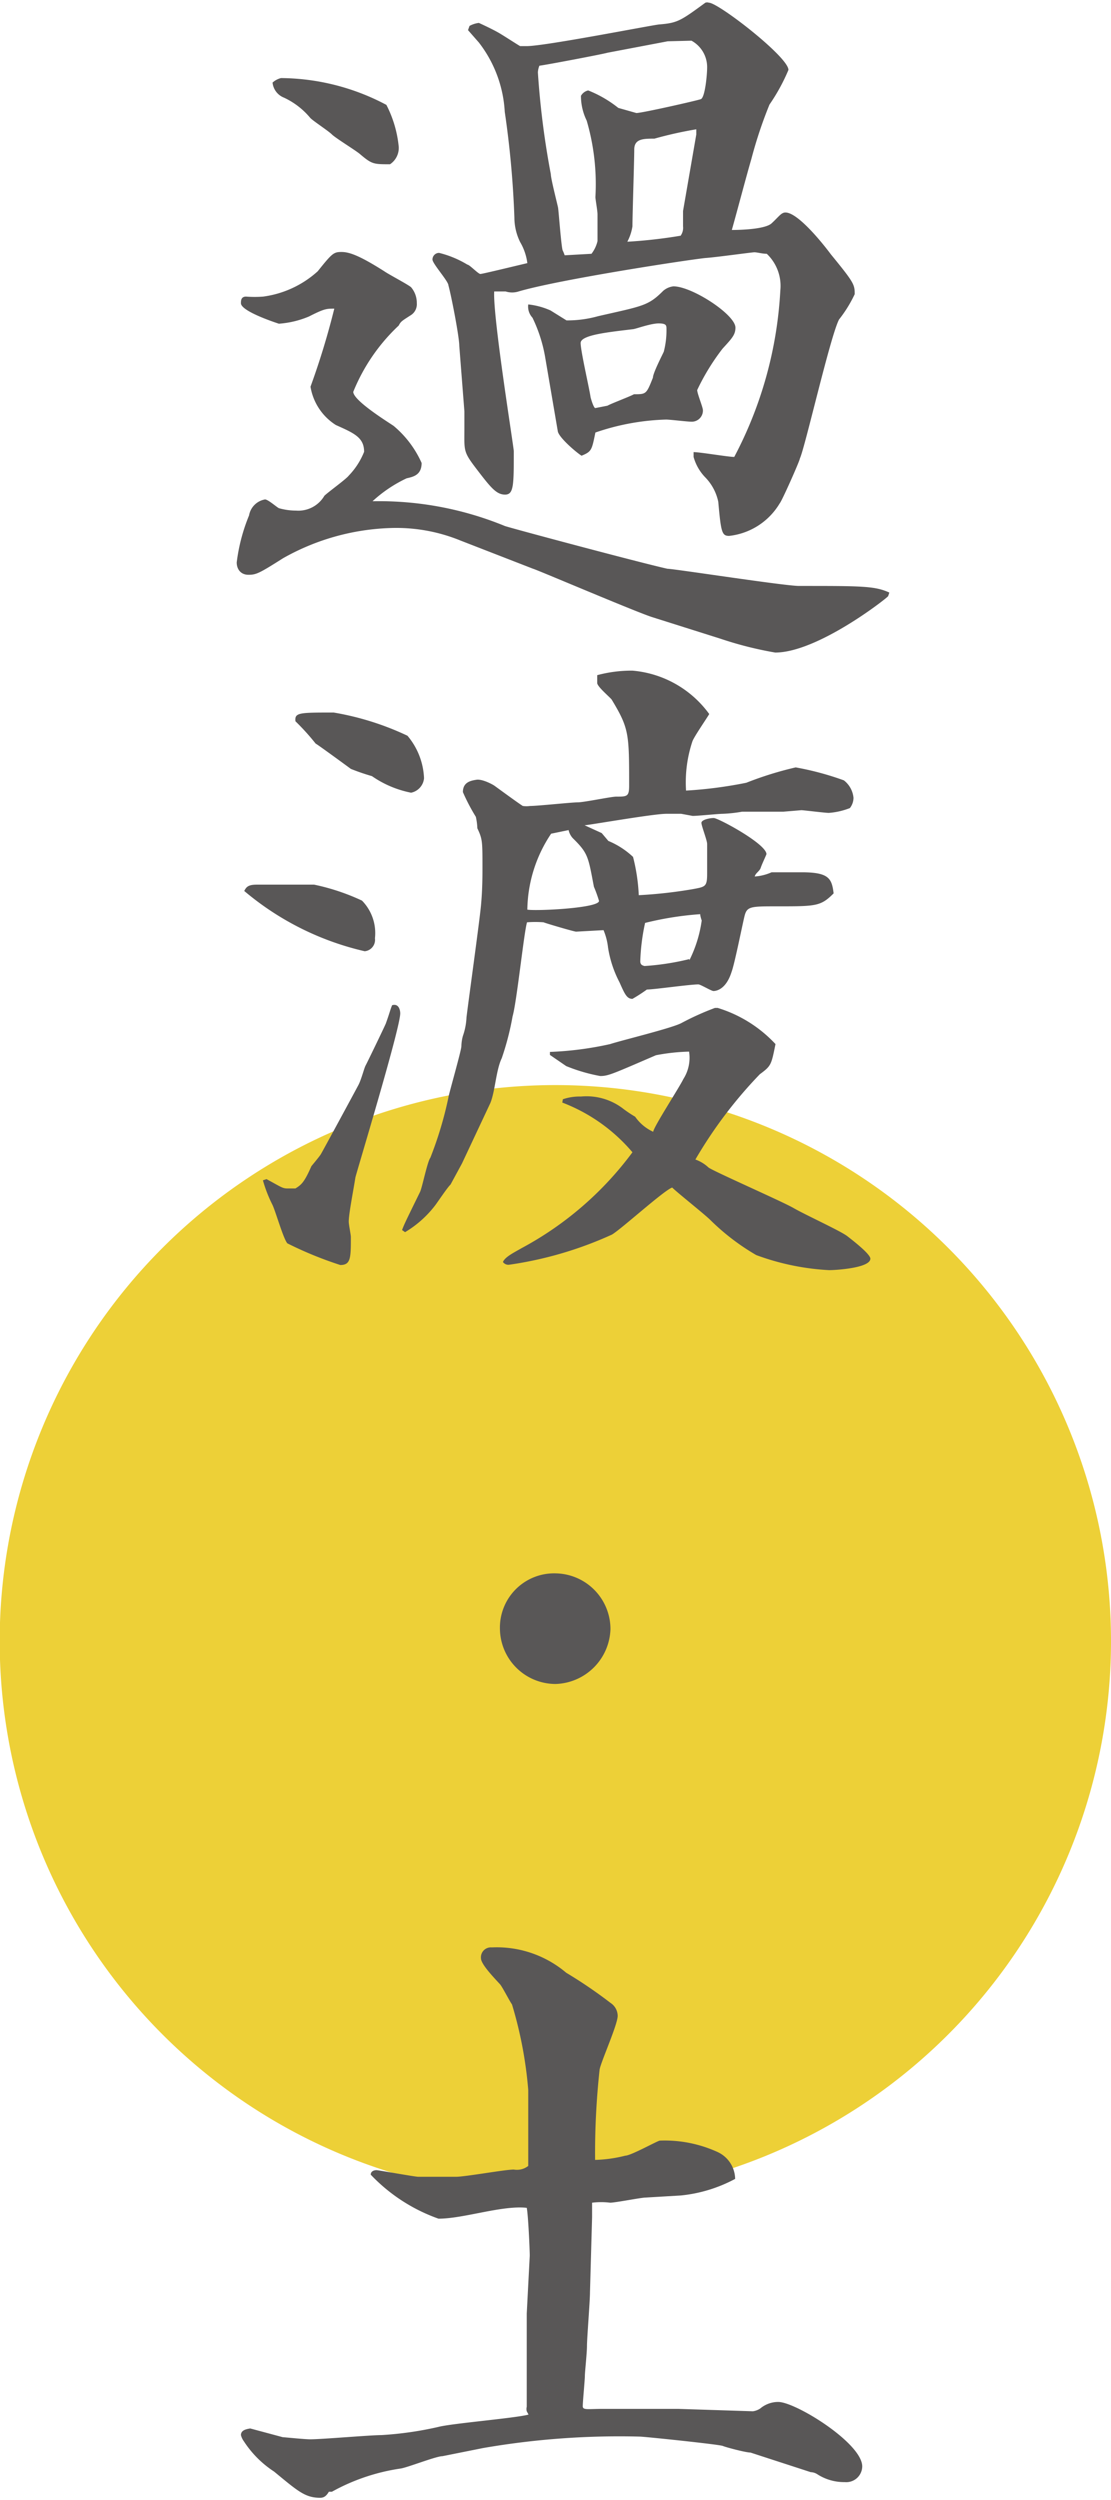 <svg xmlns="http://www.w3.org/2000/svg" viewBox="0 0 36.89 82.95"><defs><style>.cls-1{fill:#edd037;}.cls-2{fill:#595757;}</style></defs><title>資產 31</title><g id="圖層_2" data-name="圖層 2"><g id="手機直排"><path class="cls-1" d="M36.89,54.41A18.45,18.45,0,1,1,18.45,36,18.45,18.45,0,0,1,36.89,54.41Z"/><path class="cls-2" d="M29.49,19.78c-.07.09-2.35,1.87-3.75,1.87a12.14,12.14,0,0,1-1.82-.46l-2.28-.72c-.58-.19-3.84-1.58-3.94-1.6l-2.42-.94a5.63,5.63,0,0,0-2.35-.41,7.74,7.74,0,0,0-3.53,1c-.79.5-.89.55-1.15.55s-.39-.19-.39-.41a6,6,0,0,1,.41-1.56.65.65,0,0,1,.53-.53c.1,0,.38.25.46.29a2.07,2.07,0,0,0,.57.08,1,1,0,0,0,.94-.49c.12-.12.72-.55.81-.67a2.43,2.43,0,0,0,.51-.79c0-.48-.34-.62-.94-.89a1.86,1.86,0,0,1-.84-1.27,25.46,25.46,0,0,0,.79-2.59c-.26,0-.33,0-.84.26a3.14,3.14,0,0,1-1,.24S8,10.34,8,10.06c0-.08,0-.22.17-.22a3.71,3.71,0,0,0,.57,0A3.36,3.36,0,0,0,10.55,9c.48-.6.53-.64.79-.64s.6.12,1.42.64c.14.1.79.44.89.53a.8.8,0,0,1,.19.53.43.43,0,0,1-.22.41c-.26.17-.31.19-.38.33A6.21,6.21,0,0,0,11.73,13c0,.29,1.15,1,1.34,1.13A3.42,3.42,0,0,1,14,15.36c0,.41-.29.46-.5.51a4.47,4.47,0,0,0-1.13.76,11,11,0,0,1,4.39.82c.12.05,4.42,1.2,5.4,1.42.22,0,3.89.57,4.37.57,2.09,0,2.52,0,3,.22ZM9.33,2.59a7.56,7.56,0,0,1,3.5.89,3.84,3.84,0,0,1,.41,1.39.65.65,0,0,1-.29.58c-.55,0-.6,0-1-.34-.14-.12-.81-.53-.93-.65s-.63-.45-.72-.55a2.51,2.51,0,0,0-.87-.67.6.6,0,0,1-.38-.5A.65.65,0,0,1,9.33,2.59ZM15.54,1l.05-.14a.86.86,0,0,1,.31-.1c.22.1.51.24.68.34s.6.38.69.43l.22,0c.62,0,4.27-.72,4.41-.72.6-.05.7-.12,1.52-.72a.18.18,0,0,1,.12,0c.31,0,2.64,1.8,2.64,2.23a6.37,6.37,0,0,1-.63,1.15,14.59,14.59,0,0,0-.6,1.8c-.17.58-.48,1.76-.65,2.36.08,0,1.08,0,1.32-.22s.32-.36.46-.36c.41,0,1.22,1,1.51,1.39.77.94.79,1,.79,1.32a4.33,4.33,0,0,1-.52.84c-.29.55-1.13,4.25-1.3,4.61,0,.07-.6,1.42-.67,1.49a2.24,2.24,0,0,1-1.68,1.08c-.24,0-.27-.12-.36-1.13a1.64,1.64,0,0,0-.43-.81,1.58,1.58,0,0,1-.39-.68V15c.22,0,1.15.16,1.35.16a13.31,13.31,0,0,0,1.53-5.52,1.47,1.47,0,0,0-.45-1.22c-.15,0-.32-.05-.41-.05s-1.3.17-1.63.19c-.72.08-4.88.72-6.2,1.11a.71.71,0,0,1-.43,0l-.38,0c-.05.84.65,5.16.65,5.3,0,1.13,0,1.44-.29,1.44s-.48-.24-.94-.84-.41-.6-.41-1.39c0-.15,0-.17,0-.53l-.17-2.18c0-.29-.26-1.64-.36-2,0-.14-.53-.72-.53-.86a.22.22,0,0,1,.22-.22,3.36,3.36,0,0,1,.94.39c.07,0,.36.31.43.31s1.34-.31,1.56-.36a1.83,1.83,0,0,0-.24-.7,1.85,1.85,0,0,1-.19-.81,31.74,31.74,0,0,0-.32-3.51,4.12,4.12,0,0,0-.86-2.3ZM18.11,11.9a4.89,4.89,0,0,0-.43-1.36.54.54,0,0,1-.14-.44,2.45,2.45,0,0,1,.74.2l.53.33a3.78,3.78,0,0,0,1.05-.14c1.49-.34,1.66-.34,2.16-.84a.63.63,0,0,1,.34-.15c.62,0,2.06.94,2.06,1.37,0,.24-.12.36-.43.7a7.45,7.45,0,0,0-.84,1.37c0,.12.19.57.19.67a.37.37,0,0,1-.4.38c-.12,0-.7-.07-.82-.07a7.86,7.86,0,0,0-2.35.43c-.12.58-.12.63-.46.77-.19-.12-.77-.62-.79-.82ZM22.17,1.37l-2,.38c-.17.05-2.07.41-2.26.43a.71.71,0,0,0-.05.22,27.91,27.91,0,0,0,.43,3.38c0,.15.22,1,.24,1.11s.1,1.22.15,1.41a1.47,1.47,0,0,1,.07.17l.89-.05A1.11,1.11,0,0,0,19.84,8c0-.14,0-.77,0-.89s-.07-.5-.07-.57A7.5,7.5,0,0,0,19.48,4a1.86,1.86,0,0,1-.19-.82A.37.37,0,0,1,19.53,3a3.9,3.9,0,0,1,1,.58l.6.17c.19,0,2-.41,2.14-.46s.21-.81.21-1.05a1,1,0,0,0-.52-.89Zm-2,12.09c.12-.07.76-.31.88-.38.41,0,.41,0,.63-.55,0-.15.31-.75.36-.86a2.8,2.8,0,0,0,.09-.75c0-.12,0-.19-.26-.19s-.72.17-.84.19c-.82.1-1.75.19-1.75.46s.29,1.51.33,1.8c0,0,.08.31.15.36Zm2.95-9,0-.17a13.18,13.18,0,0,0-1.39.31c-.36,0-.67,0-.67.36S21,7.13,21,7.51a1.61,1.61,0,0,1-.17.51,16.42,16.42,0,0,0,1.77-.2.45.45,0,0,0,.08-.31V7Z"/><path class="cls-2" d="M8.53,29.35l1.13,0,.77,0a7.24,7.24,0,0,1,1.59.53,1.54,1.54,0,0,1,.43,1.25.38.38,0,0,1-.34.43,9.49,9.49,0,0,1-4-2C8.18,29.42,8.25,29.35,8.53,29.35Zm.32,9.77c.48.26.53.31.69.31h.27c.19-.12.29-.19.53-.74,0,0,.26-.31.31-.39S11.8,36.19,11.9,36s.19-.56.24-.65.62-1.27.67-1.39c.14-.39.14-.44.21-.61.24-.07.27.2.27.27,0,.5-1.47,5.33-1.49,5.45-.07.45-.22,1.2-.22,1.46,0,.1.07.43.07.51,0,.69,0,.93-.35.93a12.39,12.39,0,0,1-1.76-.72c-.14-.17-.4-1.1-.5-1.29a4.51,4.51,0,0,1-.31-.8Zm2.23-15.48a9.38,9.38,0,0,1,2.45.77,2.33,2.33,0,0,1,.55,1.41.54.54,0,0,1-.43.48,3.44,3.44,0,0,1-1.3-.55,7.19,7.19,0,0,1-.7-.24c-.19-.14-1.12-.82-1.17-.84a7.74,7.74,0,0,0-.67-.74C9.78,23.64,9.93,23.64,11.08,23.64Zm8.9,4,.22.26a2.72,2.72,0,0,1,.82.53,6.19,6.19,0,0,1,.19,1.27A15.38,15.38,0,0,0,23,29.5c.43-.08.48-.08.48-.53V28c0-.12-.19-.6-.19-.7s.26-.16.41-.16,1.75.86,1.75,1.2c-.07.17-.15.33-.19.45s-.17.17-.2.29a1.65,1.65,0,0,0,.56-.14l1,0c.91,0,1,.21,1.06.7-.43.43-.58.43-1.88.43-.88,0-1,0-1.08.33s-.33,1.59-.43,1.85c-.19.6-.53.63-.6.63s-.43-.22-.5-.22c-.29,0-1.47.17-1.71.17a5.33,5.33,0,0,1-.48.31c-.19,0-.26-.17-.43-.55a3.71,3.71,0,0,1-.38-1.15,2.1,2.1,0,0,0-.15-.58l-.91.05c-.07,0-1.05-.29-1.08-.31a3.51,3.51,0,0,0-.55,0c-.1.31-.34,2.64-.48,3.12a9.14,9.14,0,0,1-.36,1.39c-.19.39-.22,1.11-.38,1.49l-.94,2-.38.7c-.1.09-.44.6-.51.69a3.53,3.53,0,0,1-1,.89l-.1-.07c.07-.19.12-.29.6-1.27.07-.15.24-1,.34-1.13a12.33,12.33,0,0,0,.6-2c0-.07.43-1.56.43-1.7a1.35,1.35,0,0,1,.05-.34,2.13,2.13,0,0,0,.12-.62c.07-.58.43-3.17.48-3.7s.05-1,.05-1.27c0-.87,0-.94-.17-1.3a2.06,2.06,0,0,0-.05-.38,6.46,6.46,0,0,1-.43-.82c0-.33.26-.38.45-.41s.53.15.6.2.82.6.94.67a.86.86,0,0,0,.24,0c.26,0,1.37-.12,1.58-.12s1.11-.19,1.28-.19c.36,0,.43,0,.43-.36,0-1.73,0-1.9-.58-2.86-.07-.09-.48-.43-.48-.55s0-.12,0-.26A4.41,4.41,0,0,1,21,22.25a3.52,3.52,0,0,1,2.55,1.44c-.08.14-.51.76-.56.91a4.29,4.29,0,0,0-.21,1.63,14.38,14.38,0,0,0,2-.26,11.51,11.51,0,0,1,1.64-.51,9.68,9.68,0,0,1,1.6.43.83.83,0,0,1,.32.58.56.56,0,0,1-.12.34,2.41,2.41,0,0,1-.7.16c-.12,0-.84-.09-.91-.09l-.6.05-1.37,0A4.69,4.69,0,0,1,24,27c-.15,0-.82.07-1,.07L22.62,27l-.5,0c-.43,0-2.59.38-2.71.38Zm-1.29,8.83a1.72,1.72,0,0,1,.6-.09,2,2,0,0,1,1.37.38,4,4,0,0,0,.43.29,1.47,1.47,0,0,0,.6.5c0-.14.86-1.46,1-1.75a1.31,1.31,0,0,0,.19-.91,6.61,6.61,0,0,0-1.1.12c-1.44.62-1.58.69-1.85.69a5.65,5.65,0,0,1-1.13-.33L18.26,35v-.1a11.07,11.07,0,0,0,2-.26c.36-.12,2.06-.53,2.37-.7a9.07,9.07,0,0,1,1.11-.5h.09a4.37,4.37,0,0,1,1.92,1.2c-.14.69-.14.72-.52,1a14.78,14.78,0,0,0-2.14,2.83,1.24,1.24,0,0,1,.43.26c.1.1,2.45,1.13,2.83,1.35s1.56.76,1.78.93.77.6.77.75c0,.31-1.15.38-1.37.38a8.2,8.2,0,0,1-2.42-.5,7.56,7.56,0,0,1-1.52-1.16c-.19-.19-1.1-.91-1.27-1.08-.26.08-1.68,1.37-2,1.56a12.48,12.48,0,0,1-3.41,1,.22.22,0,0,1-.21-.09c.07-.17.36-.31.62-.46A11.1,11.1,0,0,0,21,38.23a5.73,5.73,0,0,0-2.33-1.65Zm-.39-8.81a4.62,4.62,0,0,0-.79,2.52c.31.05,2.38-.05,2.38-.29a4.43,4.43,0,0,0-.17-.47c-.19-1-.19-1.11-.7-1.61a.58.58,0,0,1-.14-.27Zm4.59,4.2a4.25,4.25,0,0,0,.41-1.32s-.05-.14-.05-.21a10.63,10.63,0,0,0-1.83.29,6.88,6.88,0,0,0-.16,1.27c0,.12.07.14.14.16A8.53,8.53,0,0,0,22.89,31.82Z"/><path class="cls-2" d="M20.27,54.05a1.88,1.88,0,0,1-1.82,1.82,1.85,1.85,0,0,1-1.85-1.82,1.8,1.8,0,0,1,1.85-1.85A1.85,1.85,0,0,1,20.27,54.05Z"/><path class="cls-2" d="M17.49,80a.3.3,0,0,1,0-.15c0-.29,0-1.46,0-1.73,0-.07,0-.64,0-.74v-.62l.1-1.92c0-.19-.05-1.35-.1-1.59-.82-.09-2.09.36-2.93.36a5.74,5.74,0,0,1-2.25-1.46c0-.12.12-.15.19-.15s1.27.22,1.39.22l1.25,0c.31,0,1.63-.24,1.92-.24a.61.61,0,0,0,.48-.12c0-.16,0-2.2,0-2.52A13.6,13.6,0,0,0,17,66.5c-.07-.09-.33-.6-.4-.67-.24-.26-.63-.67-.63-.86a.33.33,0,0,1,.36-.36,3.57,3.57,0,0,1,2.47.84,15.43,15.43,0,0,1,1.47,1,.52.52,0,0,1,.24.43c0,.29-.55,1.51-.6,1.78a25.68,25.68,0,0,0-.15,3,4.5,4.5,0,0,0,1-.14c.19,0,1.08-.5,1.15-.5a4.23,4.23,0,0,1,1.92.38,1,1,0,0,1,.58.89,4.83,4.83,0,0,1-1.8.55l-1.18.07c-.14,0-1,.17-1.17.17a2.43,2.43,0,0,0-.6,0v.48l-.07,2.49c0,.29-.1,1.54-.1,1.78s-.07.87-.07,1-.07.86-.07,1,.16.09.69.09l1.66,0,.81,0L25,80a.59.59,0,0,0,.24-.09.93.93,0,0,1,.6-.22c.58,0,2.79,1.37,2.79,2.14a.53.53,0,0,1-.58.52,1.64,1.64,0,0,1-.91-.26.43.43,0,0,0-.22-.07l-2-.65c-.15,0-.8-.17-.92-.22s-2.61-.31-2.76-.31a26.52,26.52,0,0,0-5.2.38l-1.35.27c-.21,0-1.17.38-1.39.41a6.68,6.68,0,0,0-2.28.77l-.1,0c-.09.15-.17.2-.29.2-.5,0-.74-.22-1.53-.87a3.42,3.42,0,0,1-1-1A.6.6,0,0,1,8,80.79c0-.17.19-.2.31-.22l1.08.29c.05,0,.72.07.91.07.39,0,2-.14,2.36-.14a11.46,11.46,0,0,0,1.89-.27c.46-.12,2.55-.29,3-.41Z"/></g></g></svg>
